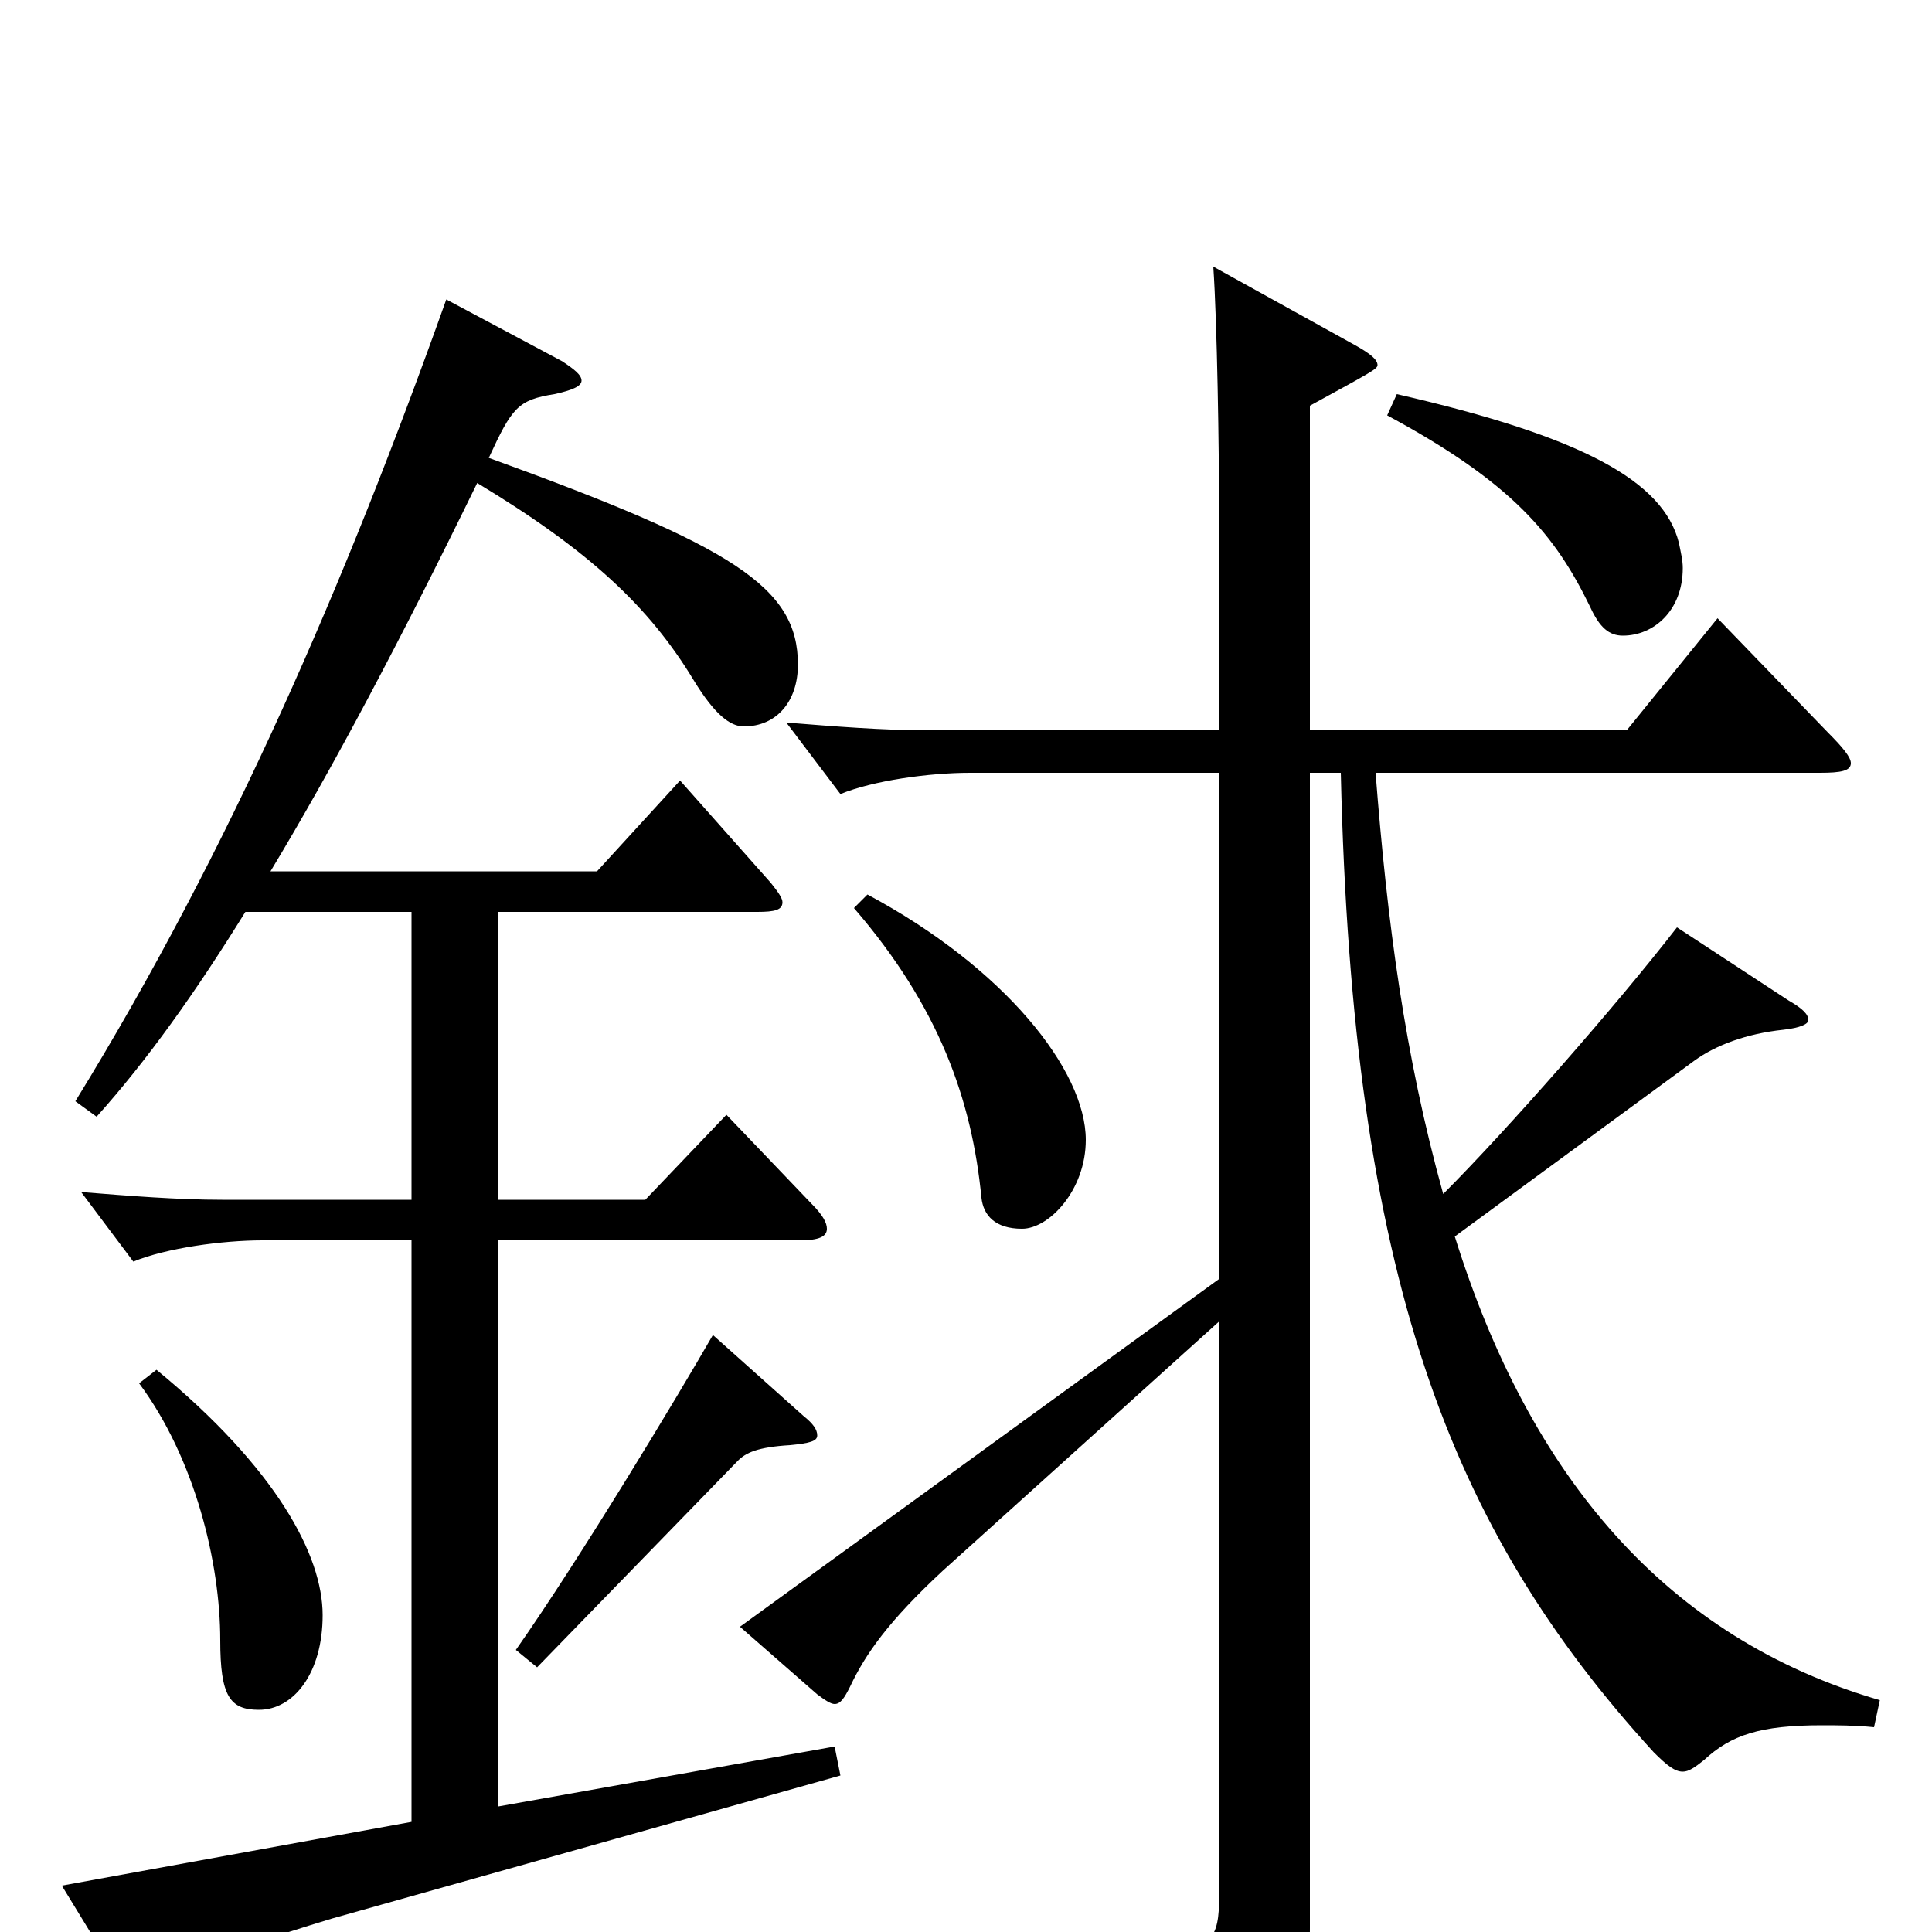 <svg xmlns="http://www.w3.org/2000/svg" viewBox="0 -1000 1000 1000">
	<path fill="#000000" d="M72 -284C101 -245 114 -191 114 -151C114 -122 119 -115 134 -115C152 -115 167 -134 167 -164C167 -195 143 -240 81 -291ZM231 -845C179 -699 119 -560 39 -430L50 -422C76 -451 101 -486 127 -528H213V-379H115C92 -379 67 -381 42 -383L69 -347C86 -354 115 -358 136 -358H213V-57L32 -24L65 30C68 35 70 37 73 37C75 37 78 35 81 32C92 21 106 13 172 -7L435 -81L432 -96L258 -65V-358H414C424 -358 428 -360 428 -364C428 -367 426 -371 420 -377L376 -423L334 -379H258V-528H392C401 -528 405 -529 405 -533C405 -535 403 -538 399 -543L352 -596L309 -549H140C172 -602 207 -668 247 -750C305 -715 336 -686 359 -648C370 -630 378 -624 385 -624C402 -624 413 -637 413 -656C413 -696 380 -717 253 -763C265 -789 268 -793 287 -796C296 -798 301 -800 301 -803C301 -806 297 -809 291 -813ZM369 -309C350 -276 300 -193 267 -146L278 -137L382 -244C386 -248 392 -251 409 -252C419 -253 423 -254 423 -257C423 -260 421 -263 416 -267ZM442 -530C486 -479 503 -431 508 -380C509 -371 515 -364 529 -364C543 -364 562 -384 562 -410C562 -446 520 -499 449 -537ZM973 -120C863 -152 792 -235 753 -360L877 -451C888 -459 904 -465 923 -467C932 -468 936 -470 936 -472C936 -475 933 -478 926 -482L868 -520C837 -480 780 -415 747 -382C727 -454 718 -523 712 -600H942C953 -600 958 -601 958 -605C958 -608 954 -613 946 -621L889 -680L842 -622H678V-790C709 -807 713 -809 713 -811C713 -814 709 -817 702 -821L628 -862C630 -833 631 -767 631 -734V-622H480C457 -622 432 -624 407 -626L435 -589C452 -596 481 -600 502 -600H631V-338L383 -158L423 -123C427 -120 430 -118 432 -118C435 -118 437 -121 440 -127C448 -144 460 -161 488 -187L631 -316V-18C631 2 628 12 595 12C575 12 543 8 493 0L490 17C566 33 589 49 597 79C600 89 602 92 606 92C608 92 612 91 616 89C668 61 678 47 678 -2V-600H694C700 -339 750 -209 856 -93C863 -86 867 -83 871 -83C874 -83 877 -85 882 -89C896 -102 911 -107 943 -107C951 -107 960 -107 970 -106ZM718 -785C783 -750 805 -723 823 -686C828 -675 833 -671 840 -671C856 -671 871 -684 871 -706C871 -710 870 -714 869 -719C861 -751 819 -774 723 -796Z"/>
</svg>